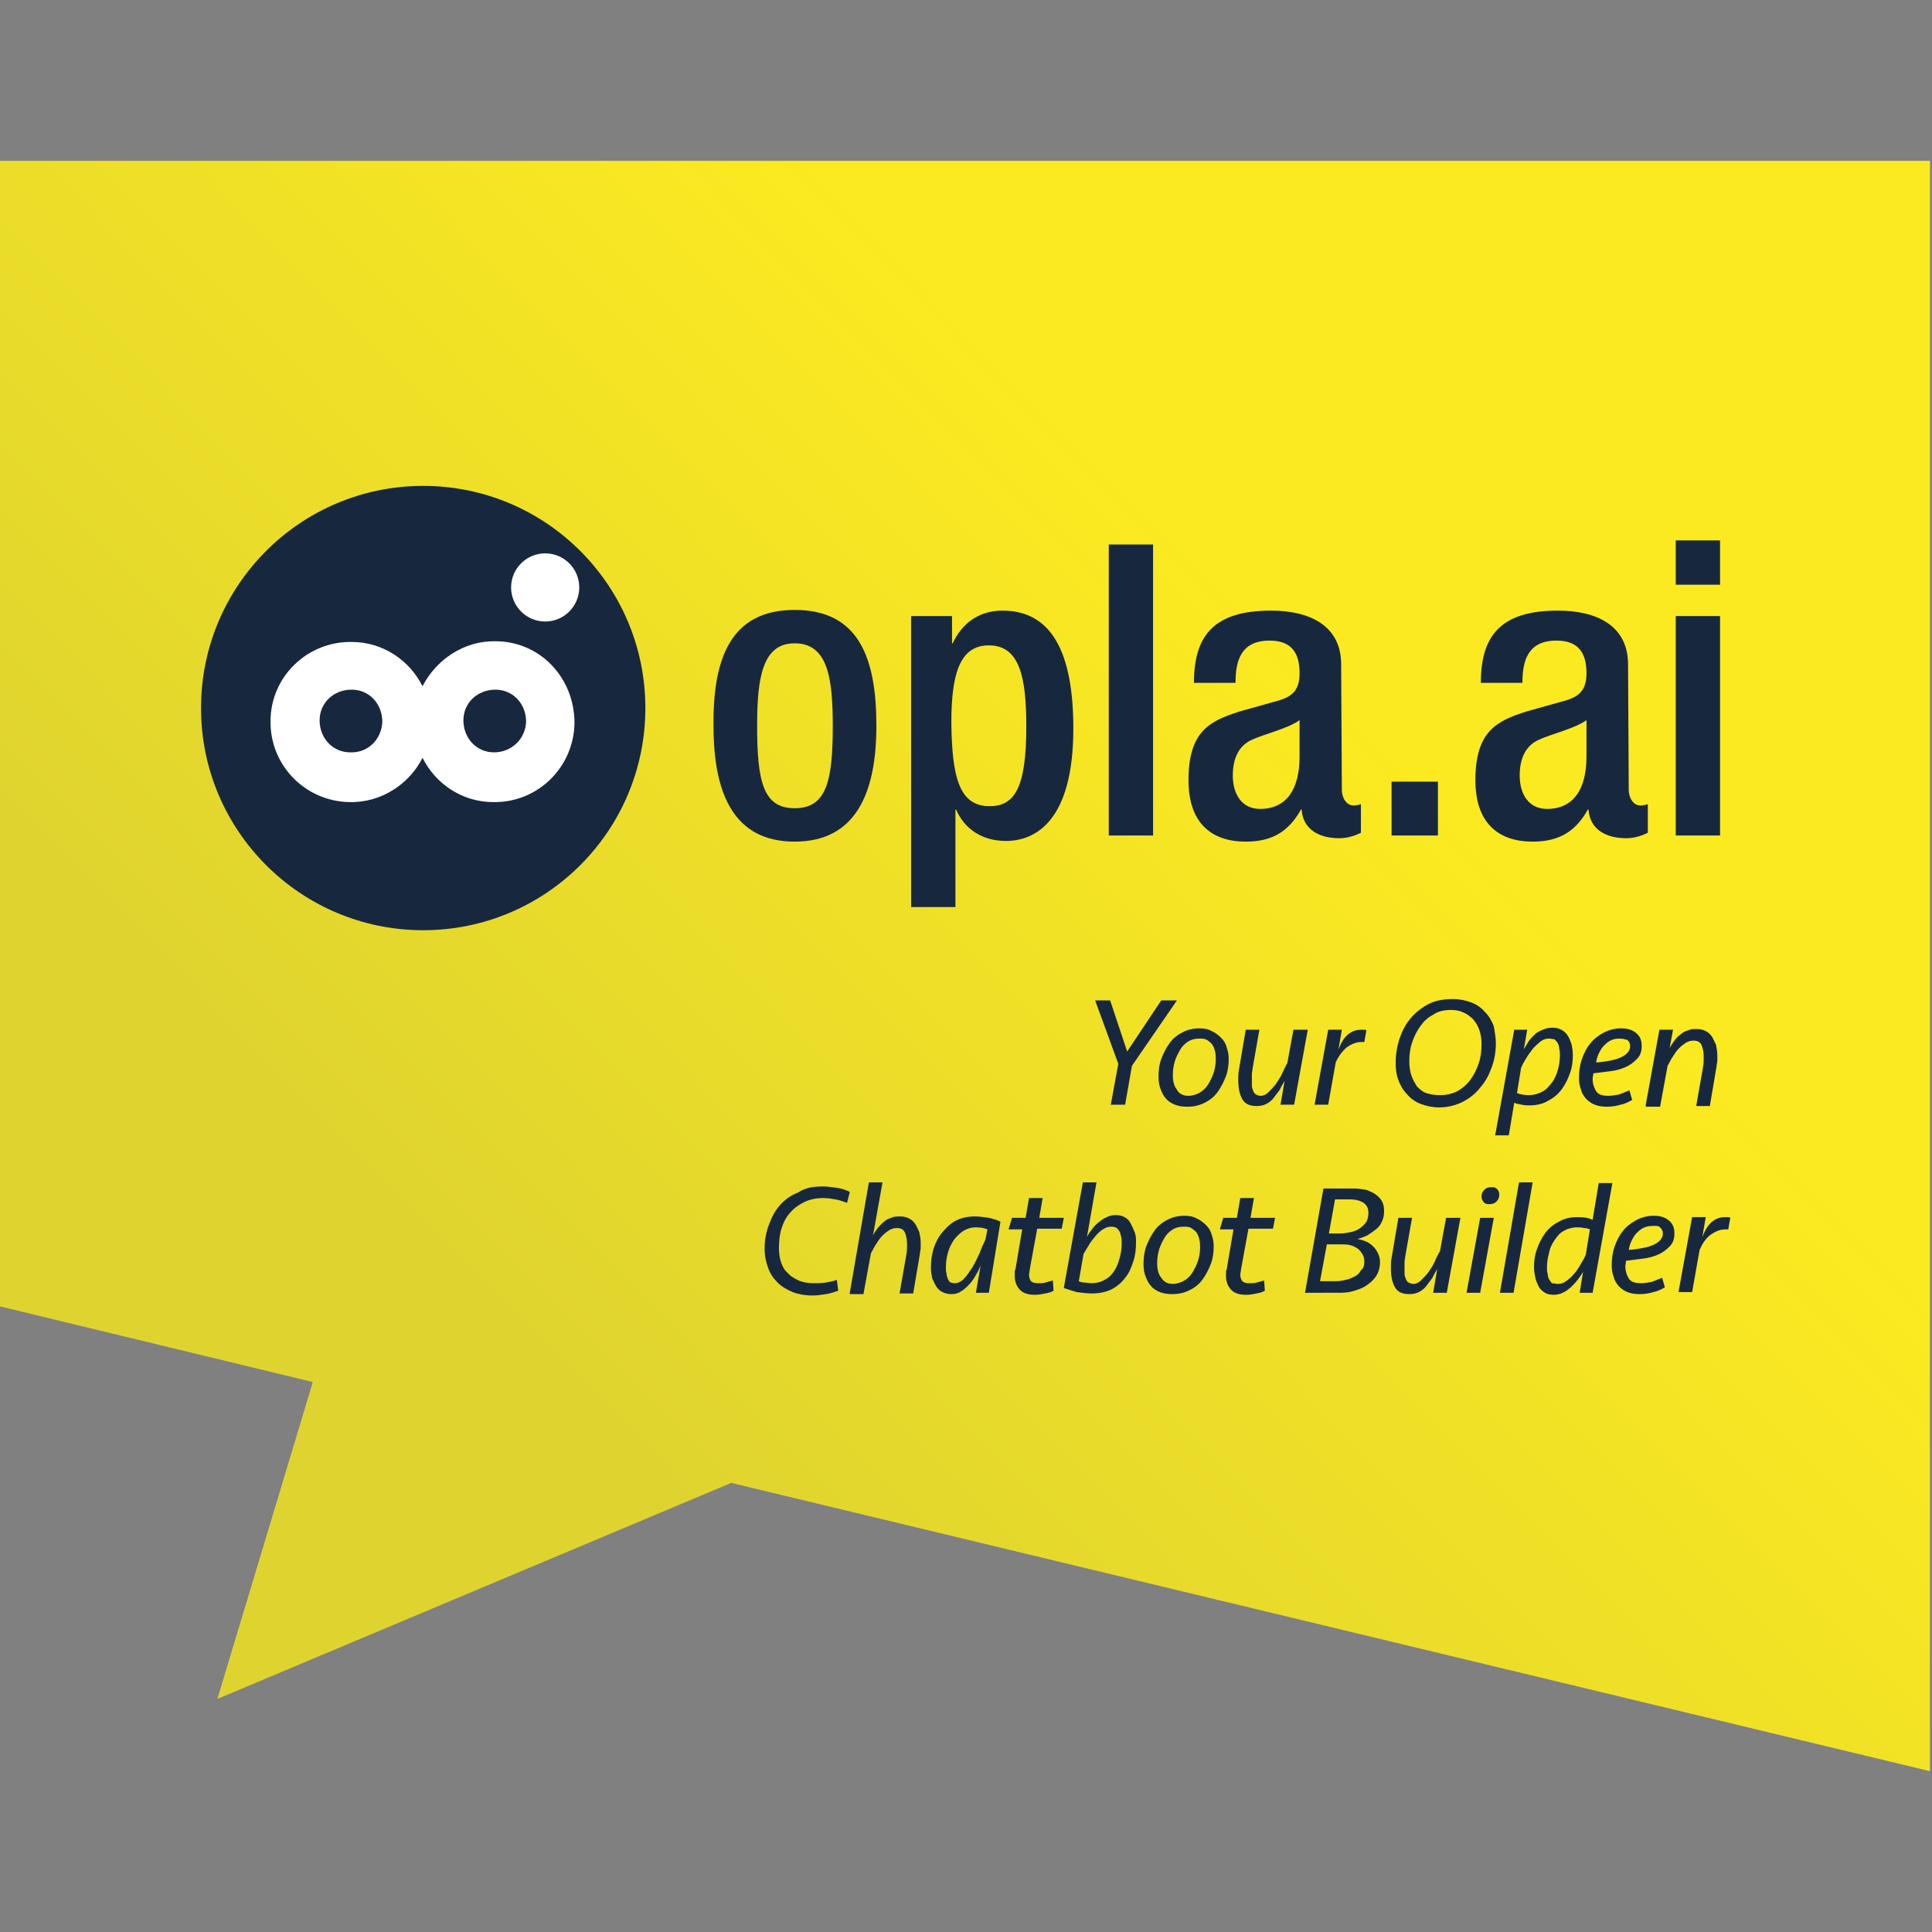 <?xml version="1.0" encoding="utf-8"?>
<!-- Generator: Adobe Illustrator 18.1.1, SVG Export Plug-In . SVG Version: 6.00 Build 0)  -->
<svg version="1.1" id="Calque_1" xmlns="http://www.w3.org/2000/svg" xmlns:xlink="http://www.w3.org/1999/xlink" x="0px" y="0px"
	 viewBox="0 0 283.5 283.5" enable-background="new 0 0 283.5 283.5" xml:space="preserve">
<rect x="0" y="0" width="283.5" height="283.5" fill="#808080" stroke="none"/>
<linearGradient id="SVGID_1_" gradientUnits="userSpaceOnUse" x1="91.234" y1="82.304" x2="215.234" y2="204.304" gradientTransform="matrix(0.885 0 0 -0.885 0 274.442)">
	<stop  offset="0" style="stop-color:#DFD42F"/>
	<stop  offset="1" style="stop-color:#FCEA20"/>
</linearGradient>
<polygon fill="url(#SVGID_1_)" points="283.2,259.9 107.3,217.6 31.9,249.3 45.9,202.8 0,191.7 0,23.6 283.2,23.6 "/>
<g>
	<g>
		<g>
			<circle fill="#17283E" cx="62.1" cy="103.9" r="32.6"/>
		</g>
		<path fill="#FFFFFF" d="M72.7,94.1C68.1,94,64,96.8,62,100.7c-1.9-3.8-5.8-6.5-10.4-6.5c-6.5-0.1-11.9,5.1-11.9,11.6
			c-0.1,6.5,5.1,11.8,11.6,11.9c4.7,0.1,8.8-2.7,10.7-6.5c1.9,3.8,5.8,6.5,10.4,6.5c6.5,0.1,11.8-5.1,11.9-11.6
			C84.3,99.4,79.2,94.1,72.7,94.1z M51.4,110.4c-2.6,0-4.5-2.1-4.5-4.7s2.1-4.5,4.7-4.5c2.6,0,4.5,2.1,4.5,4.7
			C56,108.5,54,110.5,51.4,110.4z M72.5,110.4c-2.6,0-4.5-2.1-4.5-4.7s2.1-4.5,4.7-4.5s4.5,2.1,4.5,4.7
			C77.1,108.5,75,110.4,72.5,110.4z"/>
		<g>
			<circle fill="#FFFFFF" cx="80" cy="86.2" r="5"/>
		</g>
	</g>
	<g>
		<path fill="#17283E" d="M116.6,89.5c9.4,0,12,7,12,17s-3.1,17-12,17s-11.9-7-11.9-17C104.6,96.5,107.3,89.5,116.6,89.5z
			 M116.6,118.6c4.7,0,5.6-4,5.6-12.1c0-7.2-0.8-12.1-5.6-12.1c-4.7,0-5.5,5-5.5,12.1C111.1,114.7,112,118.6,116.6,118.6z"/>
		<path fill="#17283E" d="M133.6,90.4h6.1v4h0.1c1.3-2.8,3.7-4.8,7.3-4.8c7.3,0,10.4,6.3,10.4,17.3c0,13.5-5.5,16.5-9.9,16.5
			c-3.5,0-6.1-1.8-7.3-4.6h-0.1v14.3h-6.5V90.4z M145.2,118.3c3.7,0,5.4-2.7,5.4-11.7c0-7.3-1-11.9-5.5-11.9
			c-4.4,0-5.5,4.5-5.5,11.4C139.7,113.9,140.7,118.3,145.2,118.3z"/>
		<path fill="#17283E" d="M162.7,79.9h6.5v42.7h-6.5V79.9z"/>
		<path fill="#17283E" d="M196.9,115.9c0,1.2,0.7,2.3,1.7,2.3c0.4,0,0.8-0.1,1.1-0.2v4.2c-0.8,0.4-1.9,0.8-3.2,0.8
			c-2.8,0-5.3-1.2-5.5-4.2h-0.1c-1.8,3.2-4.2,4.7-8.1,4.7c-5.1,0-8.4-2.8-8.4-9c0-7.2,3.1-8.7,7.5-10.1l5-1.4
			c2.3-0.6,3.8-1.3,3.8-4.2c0-2.9-1.1-4.8-4.4-4.8c-4.3,0-5,3.1-5,6.2h-6.1c0-6.8,2.8-10.6,11.3-10.6c5.7,0,10.3,2.2,10.3,7.9
			L196.9,115.9L196.9,115.9z M190.8,105.6c-1.7,1.3-5.3,2.1-7.2,3c-1.9,0.9-2.7,2.8-2.7,5.2c0,2.7,1.3,4.9,4,4.9
			c3.9,0,5.8-2.9,5.8-7.7V105.6z"/>
		<path fill="#17283E" d="M204.2,114.7h6.8v7.9h-6.8V114.7z"/>
		<path fill="#17283E" d="M239,115.9c0,1.2,0.7,2.3,1.7,2.3c0.4,0,0.8-0.1,1.1-0.2v4.2c-0.8,0.4-1.9,0.8-3.2,0.8
			c-2.8,0-5.3-1.2-5.5-4.2H233c-1.8,3.2-4.2,4.7-8.1,4.7c-5.1,0-8.4-2.8-8.4-9c0-7.2,3.1-8.7,7.5-10.1l5-1.4
			c2.3-0.6,3.8-1.3,3.8-4.2c0-2.9-1.1-4.8-4.4-4.8c-4.3,0-5,3.1-5,6.2h-6.1c0-6.8,2.8-10.6,11.3-10.6c5.7,0,10.3,2.2,10.3,7.9
			L239,115.9L239,115.9z M232.9,105.6c-1.7,1.3-5.3,2.1-7.2,3c-1.9,0.9-2.7,2.8-2.7,5.2c0,2.7,1.3,4.9,4,4.9c3.9,0,5.8-2.9,5.8-7.7
			V105.6z"/>
		<path fill="#17283E" d="M245.9,79.3h6.5v6.5h-6.5V79.3z M245.9,90.4h6.5v32.2h-6.5V90.4z"/>
	</g>
</g>
<g>
	<path fill="#17283E" d="M166.1,156.4l-1,5.7H163l1.1-6l-3.4-9.3h2.2l2.5,7.5l5-7.5h2.3L166.1,156.4z"/>
	<path fill="#17283E" d="M180.3,155.4c0,0.8-0.1,1.7-0.4,2.5c-0.3,0.8-0.7,1.6-1.2,2.3c-0.5,0.7-1.1,1.2-1.9,1.6
		c-0.8,0.4-1.6,0.6-2.6,0.6c-0.7,0-1.3-0.1-1.8-0.3c-0.5-0.2-1-0.5-1.3-0.9c-0.4-0.4-0.6-0.9-0.8-1.4c-0.2-0.5-0.3-1.1-0.3-1.8
		c0-0.9,0.1-1.8,0.4-2.6c0.3-0.8,0.7-1.6,1.2-2.3c0.5-0.7,1.1-1.2,1.9-1.6c0.7-0.4,1.6-0.6,2.5-0.6c0.7,0,1.3,0.1,1.8,0.4
		c0.5,0.2,1,0.6,1.4,1c0.4,0.4,0.7,0.9,0.8,1.4C180.2,154.2,180.3,154.8,180.3,155.4z M174.4,160.8c0.6,0,1.2-0.2,1.7-0.5
		c0.5-0.3,0.9-0.7,1.2-1.2c0.3-0.5,0.6-1.1,0.8-1.7c0.2-0.6,0.3-1.3,0.3-1.9c0-0.4,0-0.8-0.1-1.2c-0.1-0.4-0.2-0.7-0.4-1
		c-0.2-0.3-0.5-0.5-0.8-0.7c-0.3-0.2-0.7-0.2-1.1-0.2c-0.6,0-1.1,0.1-1.6,0.4c-0.5,0.3-0.9,0.7-1.2,1.2c-0.3,0.5-0.6,1.1-0.8,1.7
		c-0.2,0.7-0.3,1.3-0.3,2.1c0,0.9,0.2,1.6,0.6,2.1C173,160.5,173.6,160.8,174.4,160.8z"/>
	<path fill="#17283E" d="M191.9,151.1l-2,11h-2l0.6-3.5c-0.2,0.4-0.5,0.8-0.7,1.3c-0.3,0.4-0.6,0.8-0.9,1.2
		c-0.3,0.4-0.7,0.7-1.1,0.9c-0.4,0.2-0.9,0.3-1.4,0.3c-1,0-1.7-0.3-2.1-1c-0.4-0.7-0.6-1.6-0.6-2.8c0-0.5,0-1,0.1-1.5l1-5.9h2
		l-1,5.7c0,0.3-0.1,0.5-0.1,0.8c0,0.3,0,0.5,0,0.8c0,0.3,0,0.6,0,0.9c0,0.3,0.1,0.5,0.2,0.8c0.1,0.2,0.2,0.4,0.4,0.5
		c0.2,0.1,0.4,0.2,0.7,0.2c0.4,0,0.8-0.2,1.1-0.5s0.7-0.7,1.1-1.2c0.3-0.5,0.7-1,0.9-1.5c0.3-0.6,0.5-1.1,0.8-1.6l0.9-4.9H191.9z"/>
	<path fill="#17283E" d="M200.2,152.9c-0.1,0-0.1,0-0.2,0c-0.1,0-0.1,0-0.2,0c-0.8,0-1.5,0.3-2.2,0.8c-0.6,0.5-1.2,1.3-1.6,2.2
		l-1.1,6.2h-2l2-11h2l-0.5,2.9c0.4-1,0.8-1.7,1.4-2.2c0.6-0.5,1.2-0.7,2-0.7c0.1,0,0.3,0,0.4,0c0.1,0,0.2,0,0.3,0.1L200.2,152.9z"/>
	<path fill="#17283E" d="M219.5,153.1c0,1.2-0.2,2.4-0.6,3.5c-0.4,1.1-0.9,2.1-1.7,3c-0.7,0.9-1.6,1.6-2.6,2.1
		c-1,0.5-2.2,0.8-3.4,0.8c-1,0-1.9-0.2-2.7-0.5c-0.8-0.3-1.5-0.8-2-1.4c-0.6-0.6-1-1.3-1.3-2.1c-0.3-0.8-0.4-1.6-0.4-2.5
		c0-1.3,0.2-2.5,0.6-3.7c0.4-1.1,0.9-2.1,1.7-3c0.7-0.8,1.6-1.5,2.6-2c1-0.5,2.2-0.7,3.5-0.7c1,0,1.9,0.2,2.7,0.5
		c0.8,0.3,1.5,0.8,2,1.4c0.6,0.6,1,1.3,1.3,2.1C219.3,151.3,219.5,152.1,219.5,153.1z M211.3,160.7c1,0,1.8-0.2,2.6-0.6
		c0.7-0.4,1.4-1,1.9-1.7c0.5-0.7,0.9-1.5,1.2-2.4c0.3-0.9,0.4-1.8,0.4-2.8c0-0.7-0.1-1.4-0.3-2c-0.2-0.6-0.5-1.1-0.9-1.6
		c-0.4-0.4-0.9-0.8-1.4-1c-0.6-0.3-1.2-0.4-1.9-0.4c-1,0-1.9,0.2-2.6,0.7c-0.8,0.4-1.4,1-1.9,1.7c-0.5,0.7-0.9,1.5-1.2,2.4
		c-0.3,0.9-0.4,1.8-0.4,2.8c0,0.7,0.1,1.4,0.3,2c0.2,0.6,0.5,1.1,0.8,1.6c0.4,0.4,0.8,0.8,1.4,1
		C209.9,160.6,210.6,160.7,211.3,160.7z"/>
	<path fill="#17283E" d="M222.2,151.1h1.9l-0.5,2.9c0.2-0.4,0.5-0.8,0.7-1.2c0.3-0.4,0.6-0.7,0.9-1c0.3-0.3,0.7-0.5,1.2-0.7
		c0.4-0.2,0.9-0.3,1.4-0.3c0.5,0,0.9,0.1,1.3,0.3c0.4,0.2,0.7,0.5,0.9,0.8c0.3,0.4,0.4,0.8,0.6,1.3c0.1,0.5,0.2,1,0.2,1.6
		c0,0.9-0.1,1.8-0.4,2.6c-0.3,0.9-0.7,1.7-1.2,2.4c-0.5,0.7-1.2,1.3-2,1.7c-0.8,0.5-1.7,0.7-2.8,0.7c-0.4,0-0.7,0-1.1-0.1
		c-0.4-0.1-0.8-0.1-1.1-0.3l-0.8,4.8h-2L222.2,151.1z M227.3,152.4c-0.4,0-0.8,0.1-1.2,0.4c-0.4,0.3-0.7,0.6-1.1,1
		c-0.3,0.4-0.7,0.9-1,1.4c-0.3,0.5-0.6,1-0.8,1.5l-0.6,3.7c0.5,0.2,1.1,0.3,1.8,0.3c0.7,0,1.3-0.2,1.9-0.5c0.6-0.3,1-0.8,1.4-1.3
		c0.4-0.5,0.7-1.2,0.9-1.9c0.2-0.7,0.3-1.4,0.3-2.2c0-0.3,0-0.6-0.1-0.9c0-0.3-0.1-0.6-0.2-0.8c-0.1-0.2-0.3-0.4-0.5-0.6
		C227.9,152.5,227.6,152.4,227.3,152.4z"/>
	<path fill="#17283E" d="M237.9,150.9c0.9,0,1.6,0.2,2.2,0.7c0.6,0.5,0.8,1.1,0.8,1.9c0,0.8-0.2,1.4-0.7,1.9c-0.5,0.5-1,0.9-1.7,1.2
		s-1.4,0.5-2.3,0.6c-0.8,0.1-1.6,0.2-2.4,0.3c0,0.3-0.1,0.6-0.1,0.8c0,0.7,0.2,1.3,0.5,1.8c0.3,0.5,0.9,0.7,1.8,0.7
		c0.5,0,1.1-0.1,1.6-0.2c0.5-0.2,1-0.4,1.5-0.6l0.4,1.4c-0.5,0.3-1.1,0.6-1.7,0.7c-0.6,0.2-1.3,0.3-2,0.3c-0.7,0-1.3-0.1-1.8-0.3
		c-0.5-0.2-0.9-0.5-1.3-0.9c-0.3-0.4-0.6-0.8-0.7-1.3c-0.2-0.5-0.3-1.1-0.3-1.7c0-0.9,0.1-1.8,0.4-2.7c0.3-0.9,0.7-1.7,1.2-2.3
		c0.5-0.7,1.2-1.2,1.9-1.6C236.1,151.1,237,150.9,237.9,150.9z M237.6,152.4c-0.5,0-0.9,0.1-1.3,0.3c-0.4,0.2-0.7,0.5-1,0.8
		s-0.5,0.7-0.7,1.1c-0.2,0.4-0.3,0.8-0.4,1.3c0.5,0,1.1-0.1,1.7-0.2c0.6-0.1,1.1-0.2,1.6-0.4c0.5-0.2,0.9-0.4,1.2-0.7
		c0.3-0.3,0.5-0.6,0.5-1.1c0-0.4-0.1-0.6-0.4-0.9C238.4,152.5,238.1,152.4,237.6,152.4z"/>
	<path fill="#17283E" d="M241.5,162.1l2-11h2l-0.5,2.7c0.2-0.4,0.5-0.8,0.7-1.1c0.3-0.4,0.6-0.7,0.9-0.9c0.3-0.3,0.7-0.5,1.1-0.6
		c0.4-0.2,0.8-0.2,1.3-0.2c0.5,0,0.9,0.1,1.3,0.3c0.4,0.2,0.7,0.5,0.9,0.8c0.2,0.3,0.4,0.8,0.6,1.2c0.1,0.5,0.2,1,0.2,1.6
		c0,0.2,0,0.5,0,0.7c0,0.3-0.1,0.5-0.1,0.8l-1,5.9h-2l1-5.7c0.1-0.5,0.1-1,0.1-1.5c0-0.7-0.1-1.2-0.3-1.7c-0.2-0.5-0.6-0.7-1.2-0.7
		c-0.4,0-0.7,0.1-1.1,0.3c-0.3,0.2-0.7,0.5-1,0.8c-0.3,0.3-0.6,0.7-0.9,1.2c-0.3,0.4-0.5,0.9-0.8,1.4l-1.1,6H241.5z"/>
	<path fill="#17283E" d="M120.7,174.1c0.7,0,1.4,0.1,2.1,0.2c0.7,0.1,1.3,0.3,1.9,0.6l-0.4,1.6c-0.6-0.2-1.1-0.4-1.7-0.5
		s-1.2-0.2-1.8-0.2c-1,0-2,0.2-2.8,0.6c-0.8,0.4-1.5,0.9-2,1.5c-0.6,0.6-1,1.4-1.3,2.3c-0.3,0.9-0.4,1.9-0.4,2.9
		c0,0.8,0.1,1.5,0.3,2.1c0.2,0.6,0.5,1.2,1,1.6c0.4,0.5,1,0.8,1.6,1.1c0.7,0.3,1.4,0.4,2.3,0.4c0.6,0,1.1,0,1.7-0.1s1.1-0.2,1.6-0.4
		l0.2,1.6c-0.6,0.2-1.1,0.4-1.8,0.5c-0.6,0.1-1.3,0.2-2,0.2c-1.1,0-2.1-0.2-2.9-0.5c-0.9-0.4-1.6-0.8-2.2-1.4s-1.1-1.3-1.4-2.2
		c-0.3-0.8-0.5-1.7-0.5-2.7c0-1.3,0.2-2.4,0.6-3.5c0.4-1.1,0.9-2.1,1.6-2.9c0.7-0.8,1.6-1.5,2.7-1.9
		C118.1,174.3,119.3,174.1,120.7,174.1z"/>
	<path fill="#17283E" d="M124.7,189.7l2.8-16.2h2l-1.4,7.8c0.2-0.4,0.4-0.7,0.7-1.1c0.3-0.3,0.5-0.6,0.9-0.9
		c0.3-0.3,0.7-0.5,1.1-0.6c0.4-0.2,0.8-0.2,1.3-0.2c0.5,0,0.9,0.1,1.3,0.3c0.4,0.2,0.7,0.5,0.9,0.8c0.2,0.3,0.4,0.8,0.6,1.2
		c0.1,0.5,0.2,1,0.2,1.6c0,0.2,0,0.5,0,0.7c0,0.3-0.1,0.5-0.1,0.8l-1,5.9h-2l1-5.7c0.1-0.5,0.1-1,0.1-1.5c0-0.7-0.1-1.2-0.3-1.7
		c-0.2-0.5-0.6-0.7-1.2-0.7c-0.4,0-0.7,0.1-1.1,0.3c-0.3,0.2-0.7,0.5-1,0.8c-0.3,0.3-0.6,0.7-0.9,1.2c-0.3,0.4-0.5,0.9-0.8,1.4
		l-1.1,6H124.7z"/>
	<path fill="#17283E" d="M145.1,189.7h-1.9l0.7-4c-0.2,0.5-0.4,0.9-0.7,1.4c-0.3,0.5-0.6,1-1,1.4c-0.4,0.4-0.8,0.8-1.2,1
		c-0.4,0.3-0.9,0.4-1.4,0.4c-0.5,0-0.9-0.1-1.3-0.3c-0.4-0.2-0.7-0.5-0.9-0.8s-0.4-0.8-0.6-1.2c-0.1-0.5-0.2-1-0.2-1.5
		c0-1,0.1-1.9,0.4-2.9c0.3-0.9,0.7-1.7,1.3-2.4c0.6-0.7,1.2-1.3,2-1.7c0.8-0.4,1.7-0.6,2.7-0.6c0.7,0,1.4,0.1,2.1,0.2
		c0.7,0.2,1.3,0.3,1.7,0.6L145.1,189.7z M140.1,188.3c0.4,0,0.9-0.2,1.3-0.6c0.4-0.4,0.8-1,1.2-1.6c0.4-0.6,0.7-1.3,1.1-2.1
		c0.3-0.8,0.6-1.5,0.9-2.1l0.3-1.5c-0.5-0.2-1-0.3-1.7-0.3c-0.7,0-1.3,0.2-1.8,0.5c-0.5,0.3-1,0.8-1.4,1.3c-0.4,0.6-0.7,1.2-0.9,1.9
		c-0.2,0.7-0.3,1.4-0.3,2.2c0,0.3,0,0.6,0.1,0.9c0,0.3,0.1,0.5,0.2,0.8c0.1,0.2,0.2,0.4,0.4,0.5
		C139.6,188.2,139.8,188.3,140.1,188.3z"/>
	<path fill="#17283E" d="M148.5,178.7h2l0.5-2.9h2l-0.5,2.9h3.6l-0.3,1.6h-3.6l-1.1,6c0,0.3-0.1,0.5-0.1,0.7c0,0.4,0.1,0.8,0.3,1
		c0.2,0.2,0.5,0.3,1,0.3c0.4,0,0.8,0,1.1-0.1s0.7-0.2,1.1-0.3l0.1,1.5c-0.3,0.2-0.7,0.3-1.2,0.4c-0.5,0.1-1,0.2-1.5,0.2
		c-1,0-1.7-0.2-2.2-0.7c-0.5-0.5-0.8-1.2-0.8-2.1c0-0.2,0-0.3,0-0.5c0-0.2,0-0.3,0.1-0.4l1-5.9h-2L148.5,178.7z"/>
	<path fill="#17283E" d="M158.9,173.5h2l-1.4,8c0.2-0.4,0.5-0.8,0.8-1.2c0.3-0.4,0.6-0.7,1-1c0.3-0.3,0.7-0.5,1.1-0.7
		s0.8-0.3,1.3-0.3c0.5,0,1,0.1,1.3,0.3c0.4,0.2,0.7,0.5,0.9,0.9s0.4,0.8,0.6,1.3s0.2,1,0.2,1.5c0,1-0.1,1.9-0.4,2.8
		s-0.6,1.7-1.2,2.4c-0.5,0.7-1.2,1.3-2,1.7c-0.8,0.4-1.8,0.6-2.9,0.6c-0.7,0-1.4-0.1-2.2-0.2c-0.7-0.2-1.3-0.4-1.9-0.6L158.9,173.5z
		 M163.1,180c-0.4,0-0.8,0.1-1.1,0.3c-0.4,0.2-0.7,0.5-1.1,0.9c-0.3,0.4-0.7,0.8-1,1.3c-0.3,0.5-0.6,1-0.9,1.5l-0.7,4
		c0.2,0.1,0.5,0.2,0.8,0.2c0.3,0,0.6,0.1,1,0.1c0.8,0,1.5-0.2,2-0.5c0.6-0.3,1-0.7,1.4-1.3s0.6-1.2,0.8-1.9c0.2-0.7,0.3-1.5,0.3-2.2
		c0-0.3,0-0.7-0.1-1c-0.1-0.3-0.1-0.6-0.3-0.8c-0.1-0.2-0.3-0.4-0.5-0.5C163.6,180.1,163.4,180,163.1,180z"/>
	<path fill="#17283E" d="M178.1,182.9c0,0.8-0.1,1.7-0.4,2.5c-0.3,0.8-0.7,1.6-1.2,2.3c-0.5,0.7-1.1,1.2-1.9,1.6
		c-0.8,0.4-1.6,0.6-2.6,0.6c-0.7,0-1.3-0.1-1.8-0.3c-0.5-0.2-1-0.5-1.3-0.9c-0.4-0.4-0.6-0.9-0.8-1.4c-0.2-0.5-0.3-1.1-0.3-1.8
		c0-0.9,0.1-1.8,0.4-2.6c0.3-0.8,0.7-1.6,1.2-2.3c0.5-0.7,1.1-1.2,1.9-1.6c0.7-0.4,1.6-0.6,2.5-0.6c0.7,0,1.3,0.1,1.8,0.4
		c0.5,0.2,1,0.6,1.4,1c0.4,0.4,0.7,0.9,0.8,1.4C178,181.7,178.1,182.3,178.1,182.9z M172.1,188.4c0.6,0,1.2-0.2,1.7-0.5
		c0.5-0.3,0.9-0.7,1.2-1.2c0.3-0.5,0.6-1.1,0.8-1.7c0.2-0.6,0.3-1.3,0.3-1.9c0-0.4,0-0.8-0.1-1.2c-0.1-0.4-0.2-0.7-0.4-1
		c-0.2-0.3-0.5-0.5-0.8-0.7c-0.3-0.2-0.7-0.2-1.1-0.2c-0.6,0-1.1,0.1-1.6,0.4c-0.5,0.3-0.9,0.7-1.2,1.2c-0.3,0.5-0.6,1.1-0.8,1.7
		c-0.2,0.7-0.3,1.3-0.3,2.1c0,0.9,0.2,1.6,0.6,2.1C170.8,188.1,171.3,188.4,172.1,188.4z"/>
	<path fill="#17283E" d="M179.5,178.7h2l0.5-2.9h2l-0.5,2.9h3.6l-0.3,1.6h-3.6l-1.1,6c0,0.3-0.1,0.5-0.1,0.7c0,0.4,0.1,0.8,0.3,1
		c0.2,0.2,0.5,0.3,1,0.3c0.4,0,0.8,0,1.1-0.1c0.4-0.1,0.7-0.2,1.1-0.3l0.1,1.5c-0.3,0.2-0.7,0.3-1.2,0.4c-0.5,0.1-1,0.2-1.5,0.2
		c-1,0-1.7-0.2-2.2-0.7c-0.5-0.5-0.8-1.2-0.8-2.1c0-0.2,0-0.3,0-0.5c0-0.2,0-0.3,0.1-0.4l1-5.9h-2L179.5,178.7z"/>
	<path fill="#17283E" d="M191.5,189.7l2.7-15.3h4.5c0.6,0,1.2,0.1,1.8,0.2c0.5,0.2,1,0.4,1.4,0.7s0.7,0.6,0.9,1
		c0.2,0.4,0.3,0.8,0.3,1.4c0,0.6-0.1,1.1-0.3,1.5c-0.2,0.5-0.5,0.9-0.9,1.2c-0.4,0.3-0.8,0.6-1.3,0.9c-0.5,0.2-0.9,0.4-1.4,0.5
		c0.4,0.1,0.9,0.2,1.3,0.4c0.4,0.2,0.7,0.4,1,0.7c0.3,0.3,0.5,0.6,0.7,1s0.3,0.8,0.3,1.3c0,0.8-0.2,1.5-0.6,2.1
		c-0.4,0.6-0.9,1-1.5,1.4c-0.6,0.4-1.3,0.6-2,0.8c-0.7,0.2-1.5,0.2-2.2,0.2H191.5z M200.2,185.1c0-0.4-0.1-0.8-0.3-1.1
		c-0.2-0.3-0.4-0.6-0.7-0.8c-0.3-0.2-0.7-0.4-1.1-0.5c-0.4-0.1-0.9-0.1-1.4-0.1h-2l-1,5.4h2.4c0.5,0,1-0.1,1.4-0.2
		c0.5-0.1,0.9-0.3,1.3-0.5c0.4-0.2,0.7-0.5,0.9-0.9C200.1,186.1,200.2,185.7,200.2,185.1z M196.6,181c0.6,0,1.1-0.1,1.6-0.2
		c0.5-0.1,1-0.3,1.4-0.6c0.4-0.3,0.7-0.6,0.9-0.9c0.2-0.4,0.3-0.8,0.3-1.3c0-0.7-0.2-1.1-0.7-1.5c-0.5-0.3-1.1-0.5-2-0.5h-2.2
		l-0.9,5H196.6z"/>
	<path fill="#17283E" d="M214.3,178.7l-2,11h-2l0.6-3.5c-0.2,0.4-0.5,0.8-0.7,1.3c-0.3,0.4-0.6,0.8-0.9,1.2
		c-0.3,0.4-0.7,0.7-1.1,0.9c-0.4,0.2-0.9,0.3-1.4,0.3c-1,0-1.7-0.3-2.1-1c-0.4-0.7-0.6-1.6-0.6-2.8c0-0.5,0-1,0.1-1.5l1-5.9h2
		l-1,5.7c0,0.3-0.1,0.5-0.1,0.8c0,0.3,0,0.5,0,0.8c0,0.3,0,0.6,0,0.9c0,0.3,0.1,0.5,0.2,0.8c0.1,0.2,0.2,0.4,0.4,0.5
		c0.2,0.1,0.4,0.2,0.7,0.2c0.4,0,0.8-0.2,1.1-0.5s0.7-0.7,1.1-1.2c0.3-0.5,0.7-1,0.9-1.5s0.5-1.1,0.8-1.6l0.9-4.9H214.3z"/>
	<path fill="#17283E" d="M215.2,189.7l2-11h2l-2,11H215.2z M217.4,175.6c0-0.4,0.1-0.7,0.4-1c0.3-0.3,0.6-0.4,1.1-0.4
		c0.4,0,0.6,0.1,0.8,0.3c0.2,0.2,0.3,0.5,0.3,0.8c0,0.4-0.1,0.7-0.4,1c-0.3,0.3-0.6,0.4-1.1,0.4c-0.4,0-0.6-0.1-0.8-0.3
		C217.5,176.1,217.4,175.9,217.4,175.6z"/>
	<path fill="#17283E" d="M220.1,189.7l2.8-16.2h2l-2.8,16.2H220.1z"/>
	<path fill="#17283E" d="M233.7,189.7h-1.9l0.5-3.1c-0.2,0.4-0.5,0.8-0.8,1.2c-0.3,0.4-0.6,0.7-1,1.1c-0.4,0.3-0.7,0.6-1.2,0.8
		c-0.4,0.2-0.9,0.3-1.3,0.3c-0.5,0-1-0.1-1.3-0.3s-0.7-0.5-0.9-0.9c-0.2-0.4-0.4-0.8-0.5-1.3c-0.1-0.5-0.2-1-0.2-1.5
		c0-0.9,0.1-1.8,0.4-2.6c0.3-0.9,0.7-1.7,1.2-2.4c0.5-0.7,1.2-1.3,2-1.7c0.8-0.5,1.7-0.7,2.8-0.7c0.9,0,1.6,0.1,2.2,0.4l0.9-5.4h2
		L233.7,189.7z M228.6,188.4c0.4,0,0.8-0.1,1.2-0.4c0.4-0.3,0.8-0.6,1.1-1c0.4-0.4,0.7-0.9,1-1.4s0.6-1,0.8-1.5l0.6-3.7
		c-0.2-0.1-0.5-0.2-0.9-0.2c-0.3-0.1-0.7-0.1-1-0.1c-0.7,0-1.4,0.2-1.9,0.5c-0.6,0.3-1,0.8-1.4,1.4c-0.4,0.6-0.7,1.2-0.8,1.9
		c-0.2,0.7-0.3,1.4-0.3,2.1c0,0.3,0,0.6,0.1,0.9c0,0.3,0.1,0.6,0.2,0.8c0.1,0.2,0.3,0.4,0.4,0.6C228,188.3,228.3,188.4,228.6,188.4z
		"/>
	<path fill="#17283E" d="M242.7,178.4c0.9,0,1.6,0.2,2.2,0.7c0.6,0.5,0.8,1.1,0.8,1.9c0,0.8-0.2,1.4-0.7,1.9c-0.5,0.5-1,0.9-1.7,1.2
		s-1.4,0.5-2.3,0.6c-0.8,0.1-1.6,0.2-2.4,0.3c0,0.3-0.1,0.6-0.1,0.8c0,0.7,0.2,1.3,0.5,1.8c0.3,0.5,0.9,0.7,1.8,0.7
		c0.5,0,1.1-0.1,1.6-0.2c0.5-0.2,1-0.4,1.5-0.6l0.4,1.4c-0.5,0.3-1.1,0.6-1.7,0.7c-0.6,0.2-1.3,0.3-2,0.3c-0.7,0-1.3-0.1-1.8-0.3
		c-0.5-0.2-0.9-0.5-1.3-0.9c-0.3-0.4-0.6-0.8-0.7-1.3c-0.2-0.5-0.3-1.1-0.3-1.7c0-0.9,0.1-1.8,0.4-2.7c0.3-0.9,0.7-1.7,1.2-2.3
		c0.5-0.7,1.2-1.2,1.9-1.6C240.9,178.6,241.8,178.4,242.7,178.4z M242.4,179.9c-0.5,0-0.9,0.1-1.3,0.3c-0.4,0.2-0.7,0.5-1,0.8
		c-0.3,0.3-0.5,0.7-0.7,1.1c-0.2,0.4-0.3,0.8-0.4,1.3c0.5,0,1.1-0.1,1.7-0.2c0.6-0.1,1.1-0.2,1.6-0.4c0.5-0.2,0.9-0.4,1.2-0.7
		c0.3-0.3,0.5-0.6,0.5-1.1c0-0.4-0.1-0.6-0.4-0.9S242.8,179.9,242.4,179.9z"/>
	<path fill="#17283E" d="M253.6,180.4c-0.1,0-0.1,0-0.2,0c-0.1,0-0.1,0-0.2,0c-0.8,0-1.5,0.3-2.2,0.8s-1.2,1.3-1.6,2.2l-1.1,6.2h-2
		l2-11h2l-0.5,2.9c0.4-1,0.8-1.7,1.4-2.2c0.6-0.5,1.2-0.7,2-0.7c0.1,0,0.3,0,0.4,0c0.1,0,0.2,0,0.3,0.1L253.6,180.4z"/>
</g>
</svg>

